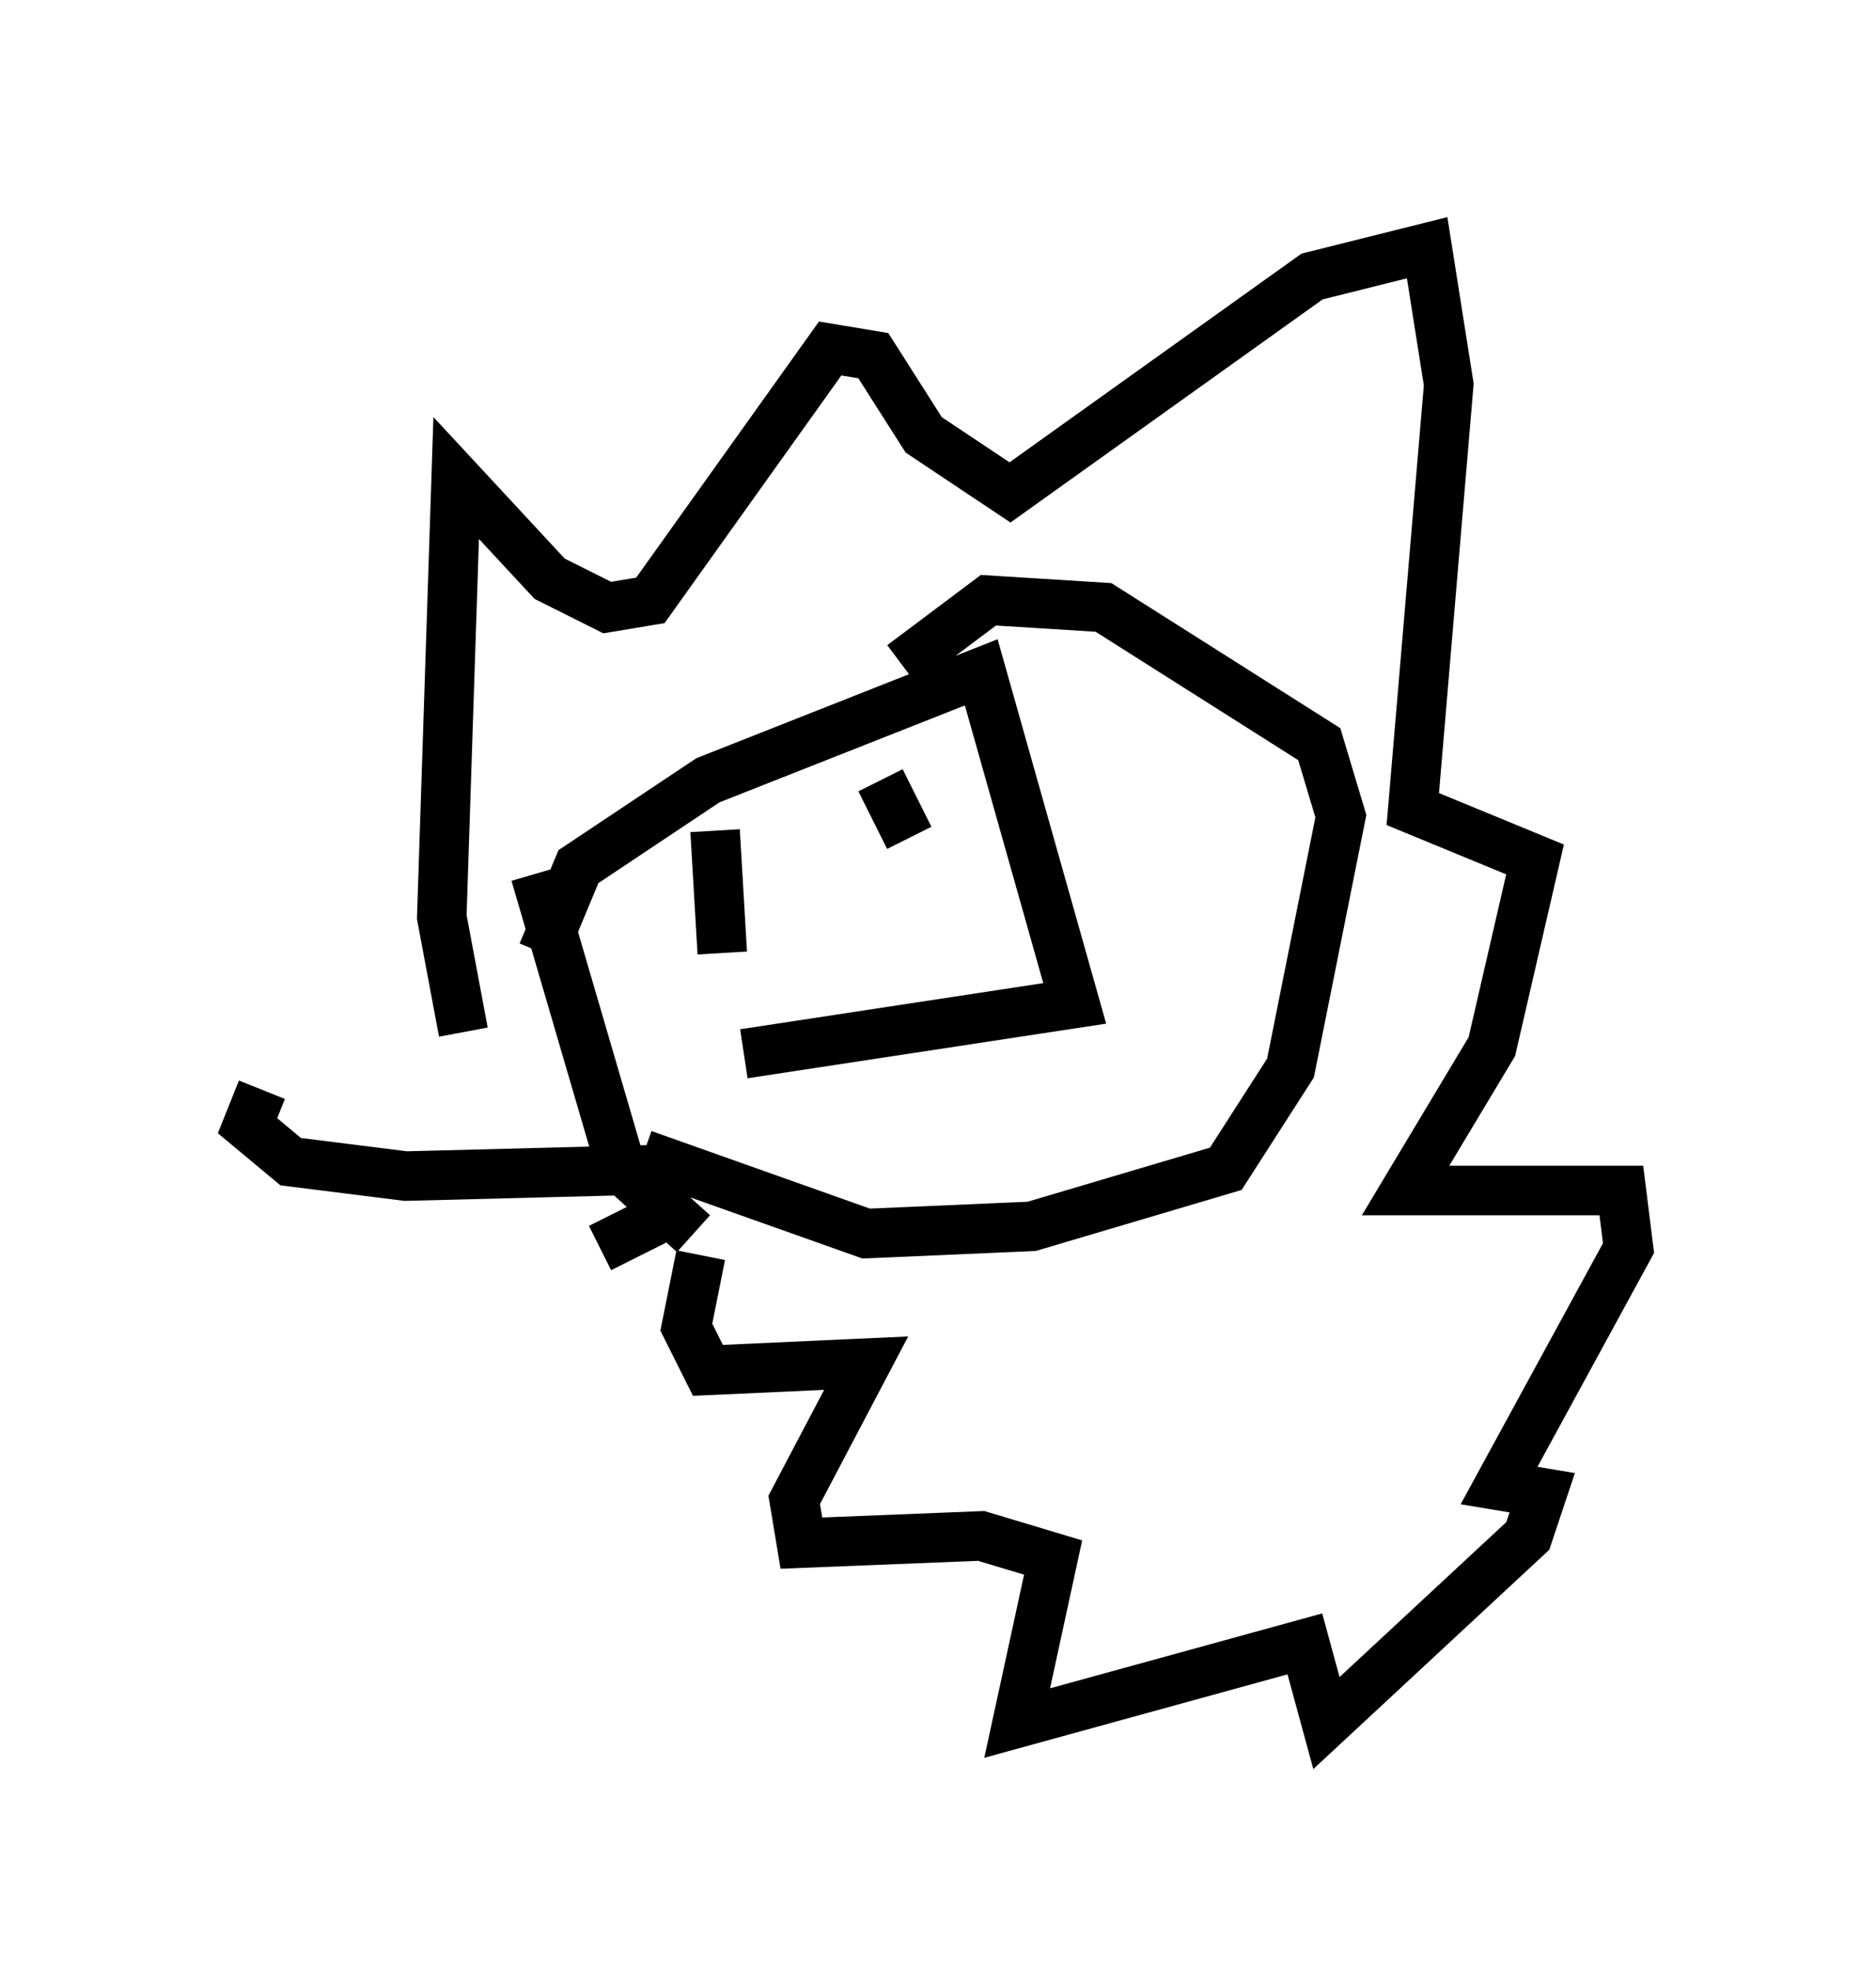 <?xml version="1.0" encoding="utf-8" ?>
<svg baseProfile="full" height="39.776" version="1.1" width="37.888" xmlns="http://www.w3.org/2000/svg" xmlns:ev="http://www.w3.org/2001/xml-events" xmlns:xlink="http://www.w3.org/1999/xlink"><defs /><rect fill="white" height="39.776" width="37.888" x="0" y="0" /><path d="M10.81, 18.218 m-5.52, 3.777 l-0.291, 0.726 0.872, 0.726 l2.324, 0.291 5.665, -0.145 m-3.05, -5.955 l1.743, 5.955 1.453, 1.307 m-3.05, -5.665 l0.726, -1.743 2.615, -1.743 l5.52, -2.179 1.888, 6.682 l-6.682, 1.017 m-0.581, -4.503 l0.145, 2.469 m3.196, -3.486 l0.581, 1.162 m-5.084, 7.698 l-1.162, 0.581 m-2.76, -4.358 l-0.436, -2.324 0.291, -8.86 l1.888, 2.034 1.162, 0.581 l0.872, -0.145 3.631, -5.084 l0.872, 0.145 1.017, 1.598 l1.743, 1.162 6.101, -4.358 l2.324, -0.581 0.436, 2.76 l-0.726, 8.57 2.469, 1.017 l-0.872, 3.777 -1.743, 2.905 l4.358, 0.0 0.145, 1.162 l-2.615, 4.793 0.872, 0.145 l-0.291, 0.872 -4.067, 3.777 l-0.436, -1.598 -5.81, 1.598 l0.726, -3.341 -1.453, -0.436 l-3.631, 0.145 -0.145, -0.872 l1.453, -2.76 -3.196, 0.145 l-0.436, -0.872 0.291, -1.453 m-1.162, -2.034 l4.503, 1.598 3.341, -0.145 l3.922, -1.162 1.307, -2.034 l1.017, -5.084 -0.436, -1.453 l-4.358, -2.76 -2.324, -0.145 l-1.743, 1.307 " fill="none" stroke="black" stroke-width="1" /></svg>